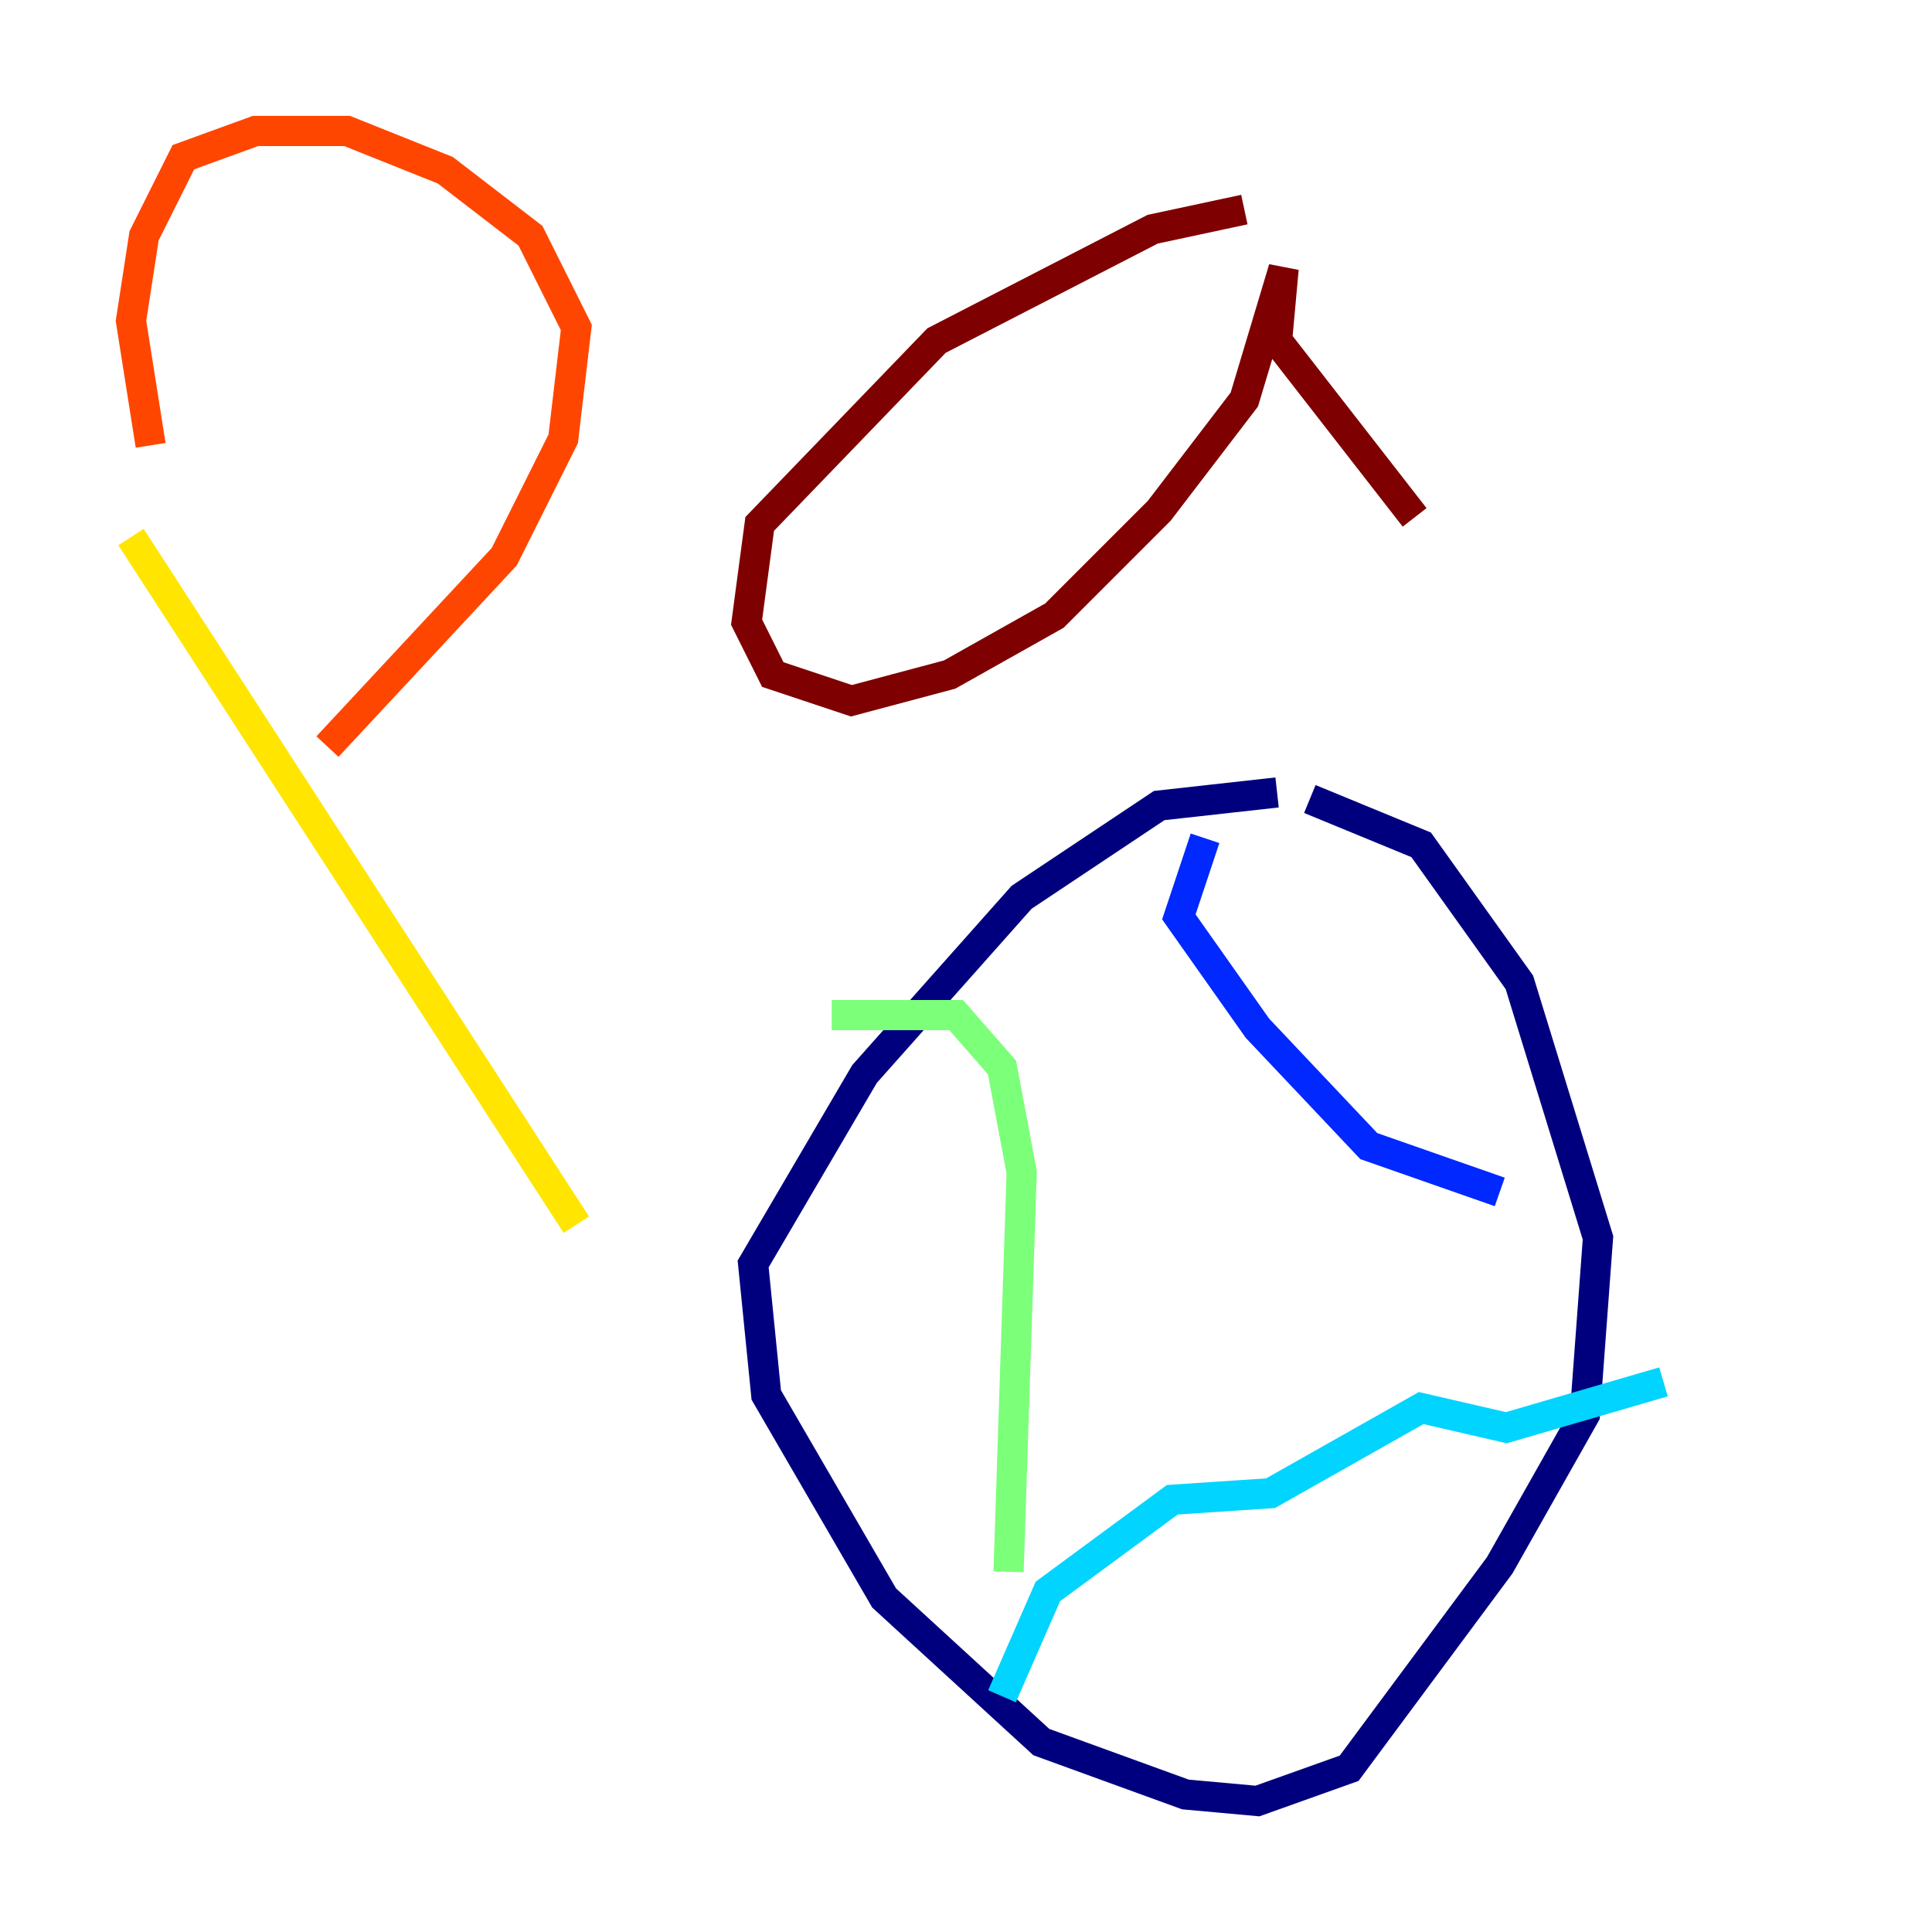 <?xml version="1.0" encoding="utf-8" ?>
<svg baseProfile="tiny" height="128" version="1.2" viewBox="0,0,128,128" width="128" xmlns="http://www.w3.org/2000/svg" xmlns:ev="http://www.w3.org/2001/xml-events" xmlns:xlink="http://www.w3.org/1999/xlink"><defs /><polyline fill="none" points="84.61,52.502 76.8,53.37 67.688,59.444 57.275,71.159 49.898,83.742 50.766,92.42 58.576,105.871 68.99,115.417 78.536,118.888 83.308,119.322 89.383,117.153 99.363,103.702 105.003,93.722 105.871,82.007 100.664,65.085 94.156,55.973 86.78,52.936" stroke="#00007f" stroke-width="2" /><polyline fill="none" points="79.837,55.539 78.102,60.746 83.308,68.122 90.685,75.932 99.363,78.969" stroke="#0028ff" stroke-width="2" /><polyline fill="none" points="110.21,91.552 99.797,94.59 94.156,93.288 84.176,98.929 77.668,99.363 69.424,105.437 66.386,112.38" stroke="#00d4ff" stroke-width="2" /><polyline fill="none" points="55.105,67.254 63.349,67.254 66.386,70.725 67.688,77.668 66.82,104.136" stroke="#7cff79" stroke-width="2" /><polyline fill="none" points="8.678,35.58 38.183,81.139" stroke="#ffe500" stroke-width="2" /><polyline fill="none" points="9.98,29.505 8.678,21.261 9.546,15.62 12.149,10.414 16.922,8.678 22.997,8.678 29.505,11.281 35.146,15.62 38.183,21.695 37.315,29.071 33.41,36.881 21.695,49.464" stroke="#ff4600" stroke-width="2" /><polyline fill="none" points="82.441,13.885 76.366,15.186 62.047,22.563 50.332,34.712 49.464,41.22 51.2,44.691 56.407,46.427 62.915,44.691 69.858,40.786 76.8,33.844 82.441,26.468 85.044,17.79 84.61,22.563 93.722,34.278" stroke="#7f0000" stroke-width="2" /></svg>